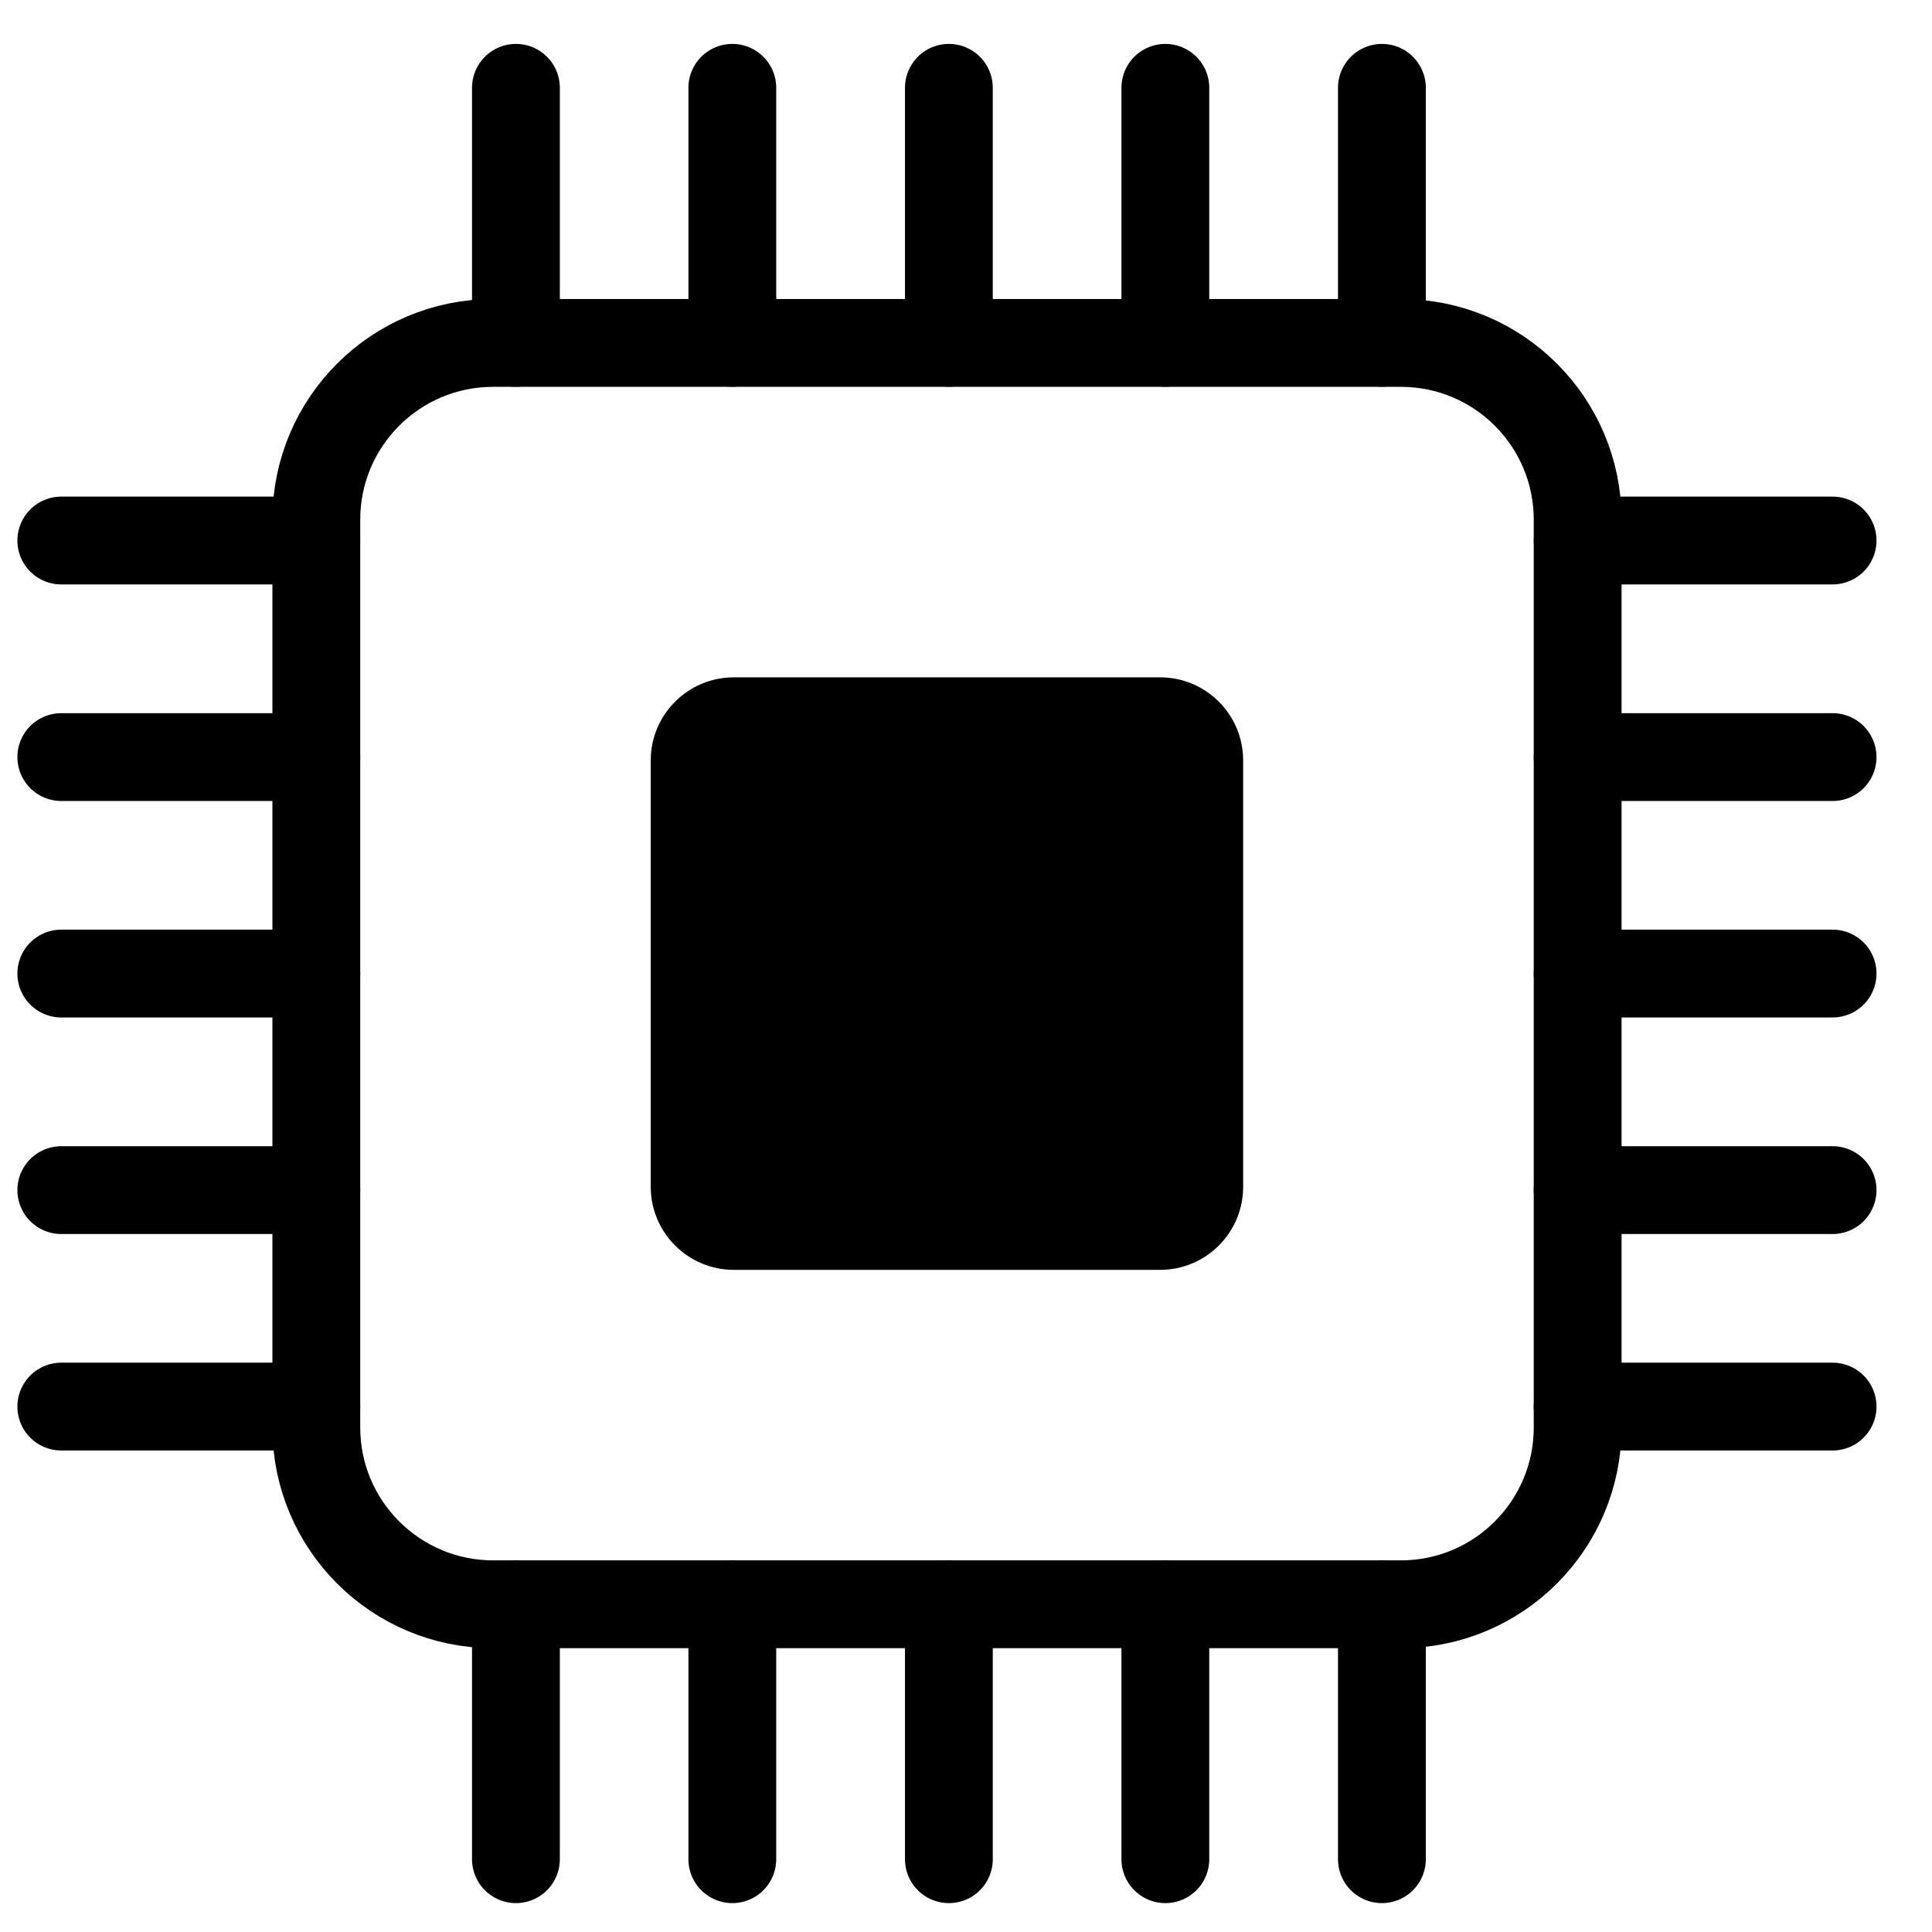 <svg width="22" height="22" viewBox="0 0 22 22" fill="none" xmlns="http://www.w3.org/2000/svg">
<path d="M15.952 3.905H5.615C4.504 3.905 3.602 4.806 3.602 5.918V16.255C3.602 17.366 4.504 18.268 5.615 18.268H15.952C17.064 18.268 17.965 17.366 17.965 16.255V5.918C17.965 4.806 17.064 3.905 15.952 3.905Z" stroke="black"/>
<path d="M13.21 7.713H8.356C7.834 7.713 7.41 8.137 7.41 8.659V13.514C7.41 14.036 7.834 14.46 8.356 14.46H13.21C13.733 14.46 14.156 14.036 14.156 13.514V8.659C14.156 8.137 13.733 7.713 13.21 7.713Z" fill="black"/>
<path d="M5.875 21.171V18.268" stroke="black" stroke-linecap="round"/>
<path d="M15.736 21.171V18.268" stroke="black" stroke-linecap="round"/>
<path d="M13.27 21.171V18.268" stroke="black" stroke-linecap="round"/>
<path d="M10.805 21.171V18.268" stroke="black" stroke-linecap="round"/>
<path d="M8.339 21.171V18.268" stroke="black" stroke-linecap="round"/>
<path d="M5.875 3.904V1" stroke="black" stroke-linecap="round"/>
<path d="M15.736 3.904V1" stroke="black" stroke-linecap="round"/>
<path d="M13.27 3.904V1" stroke="black" stroke-linecap="round"/>
<path d="M10.805 3.904V1" stroke="black" stroke-linecap="round"/>
<path d="M8.339 3.904V1" stroke="black" stroke-linecap="round"/>
<path d="M20.868 16.017H17.965" stroke="black" stroke-linecap="round"/>
<path d="M20.868 6.155H17.965" stroke="black" stroke-linecap="round"/>
<path d="M20.868 8.621H17.965" stroke="black" stroke-linecap="round"/>
<path d="M20.868 11.086H17.965" stroke="black" stroke-linecap="round"/>
<path d="M20.868 13.552H17.965" stroke="black" stroke-linecap="round"/>
<path d="M3.602 16.017H0.698" stroke="black" stroke-linecap="round"/>
<path d="M3.602 6.155H0.698" stroke="black" stroke-linecap="round"/>
<path d="M3.602 8.621H0.698" stroke="black" stroke-linecap="round"/>
<path d="M3.602 11.086H0.698" stroke="black" stroke-linecap="round"/>
<path d="M3.602 13.552H0.698" stroke="black" stroke-linecap="round"/>
</svg>
